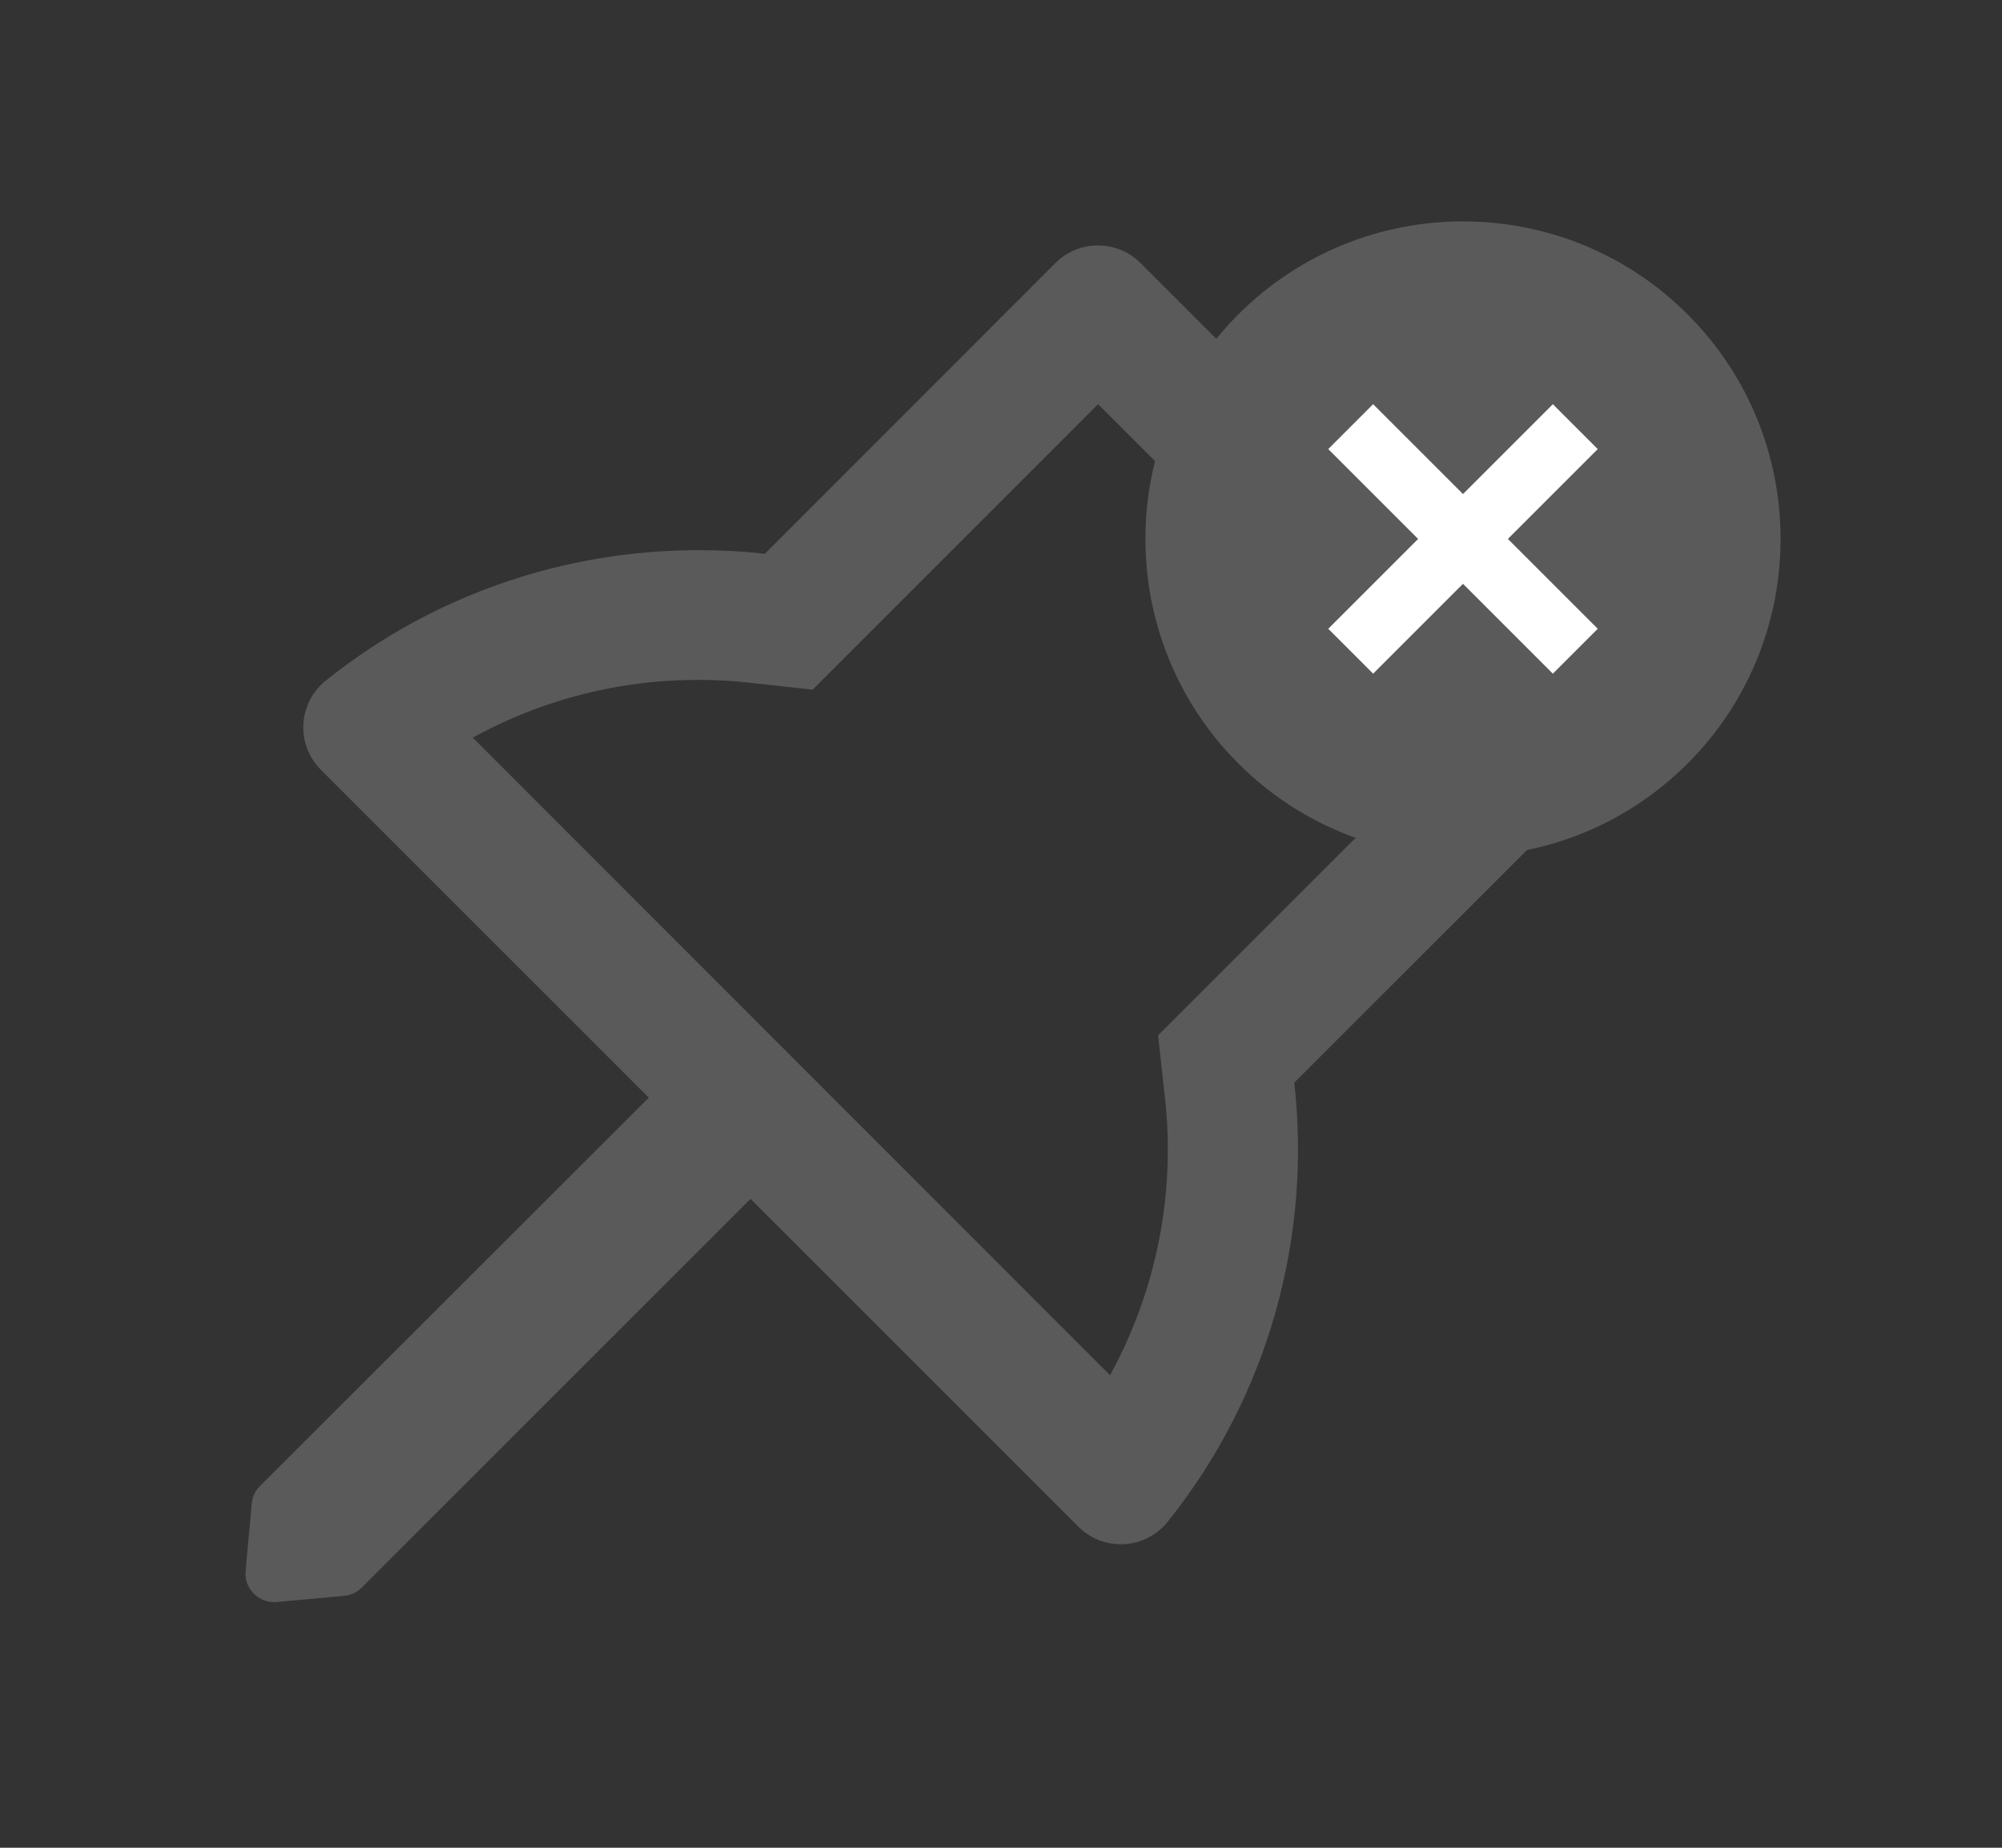 <svg width="26" height="24" viewBox="0 0 26 24" fill="none" xmlns="http://www.w3.org/2000/svg">
<rect x="0" y="0" width="26" height="24" fill="#333333" stroke="none"/>
<path d="M20.585 9.19L14.81 3.415C14.658 3.263 14.458 3.188 14.259 3.188C14.06 3.188 13.861 3.263 13.708 3.415L9.933 7.193C9.647 7.16 9.358 7.146 9.07 7.146C7.354 7.146 5.639 7.711 4.23 8.841C4.145 8.909 4.075 8.995 4.025 9.092C3.975 9.189 3.946 9.296 3.94 9.405C3.934 9.515 3.951 9.624 3.99 9.726C4.029 9.828 4.09 9.921 4.167 9.998L8.426 14.257L3.377 19.301C3.315 19.362 3.277 19.444 3.269 19.53L3.19 20.402C3.168 20.623 3.344 20.81 3.562 20.81C3.574 20.81 3.586 20.81 3.597 20.808L4.469 20.728C4.556 20.721 4.638 20.681 4.699 20.62L9.747 15.572L14.006 19.831C14.158 19.983 14.358 20.058 14.557 20.058C14.784 20.058 15.009 19.959 15.164 19.767C16.483 18.119 17.032 16.057 16.809 14.062L20.585 10.287C20.887 9.987 20.887 9.495 20.585 9.19V9.19ZM15.614 12.874L15.04 13.448L15.129 14.255C15.268 15.502 15.02 16.762 14.416 17.862L6.14 9.581C6.443 9.415 6.757 9.274 7.085 9.162C7.722 8.941 8.39 8.831 9.07 8.831C9.295 8.831 9.522 8.843 9.747 8.869L10.554 8.958L11.128 8.384L14.261 5.25L18.75 9.738L15.614 12.874Z" fill="#5A5A5A"/>
<circle cx="19" cy="7" r="2.8" fill="white"/>
<path fill-rule="evenodd" clip-rule="evenodd" d="M21.917 4.083C20.307 2.473 17.693 2.473 16.083 4.083C14.473 5.693 14.473 8.307 16.083 9.917C17.693 11.527 20.307 11.527 21.917 9.917C23.527 8.307 23.527 5.693 21.917 4.083ZM20.167 8.75L19 7.583L17.833 8.75L17.25 8.167L18.417 7L17.25 5.833L17.833 5.25L19 6.417L20.167 5.25L20.75 5.833L19.583 7L20.75 8.167L20.167 8.75Z" fill="#5A5A5A"/>
</svg>

